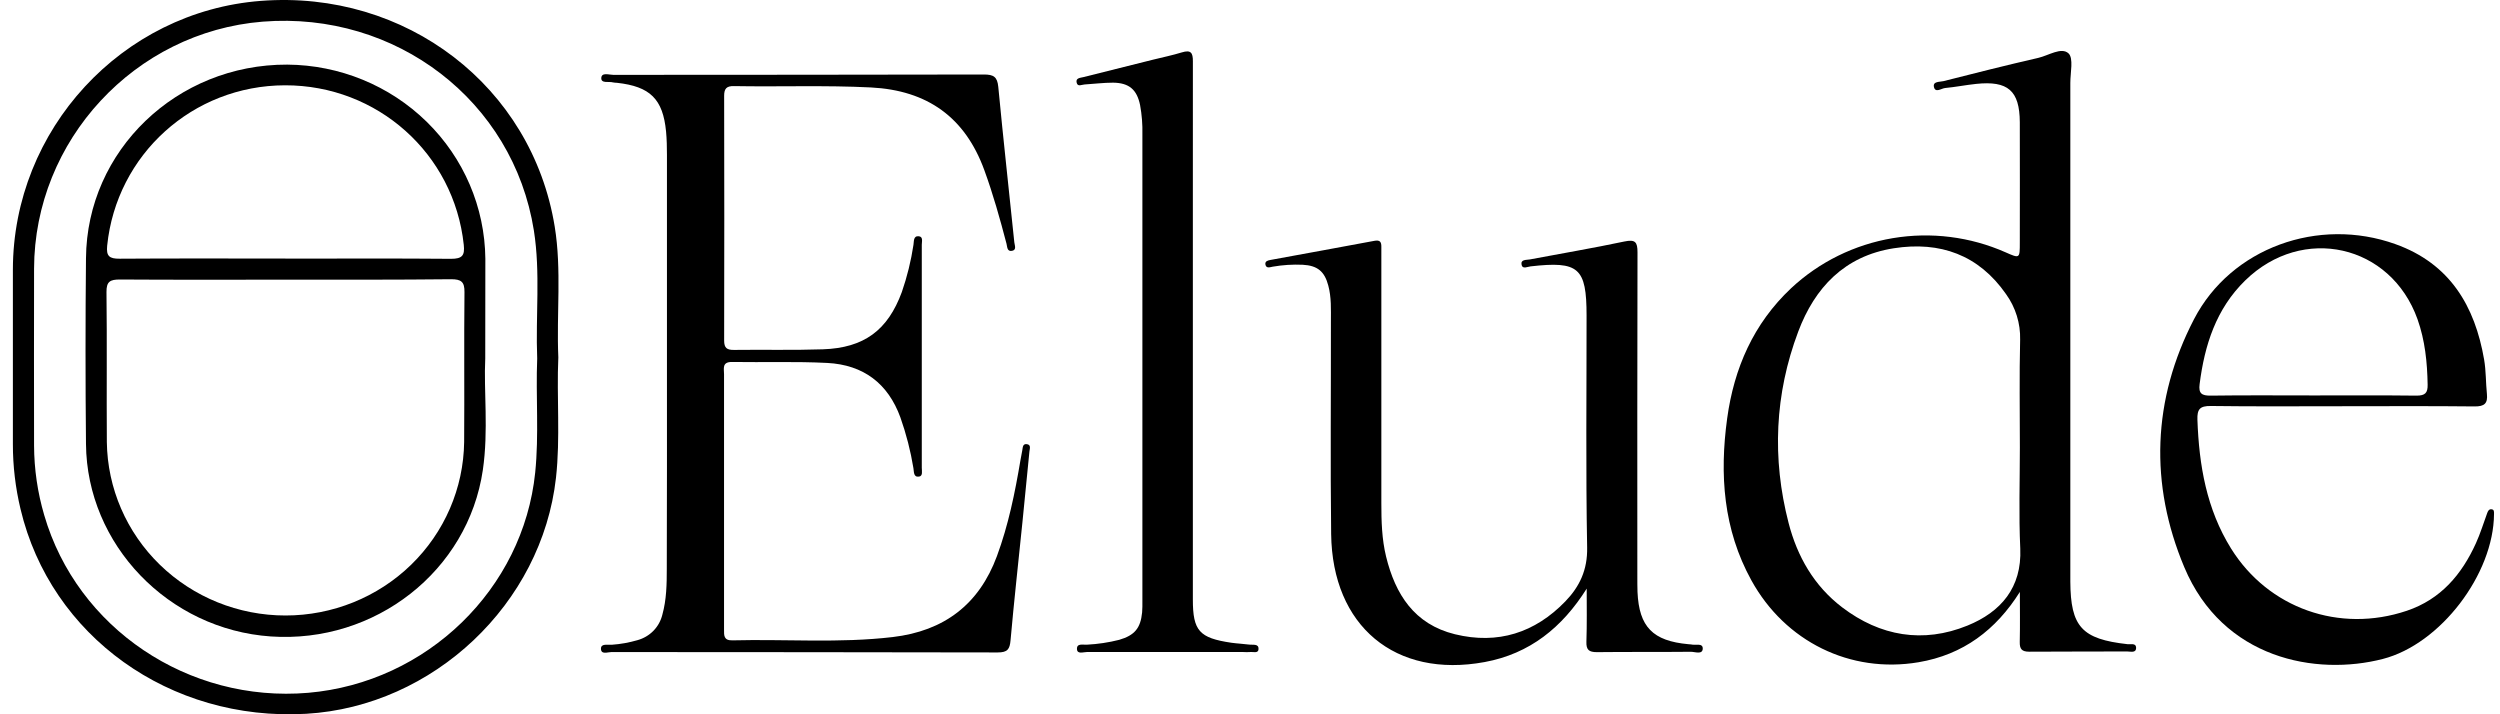 <svg width="91" height="26" viewBox="0 0 91 26" fill="none" xmlns="http://www.w3.org/2000/svg">
    <path d="M24.277 13.235C24.277 10.7 24.277 8.165 24.277 5.629C24.277 5.349 24.271 5.069 24.245 4.789C24.131 3.604 23.665 3.147 22.456 3.014C22.409 3.013 22.362 3.009 22.315 3C22.162 2.955 21.876 3.05 21.887 2.837C21.899 2.624 22.172 2.725 22.325 2.725C26.821 2.719 31.317 2.725 35.813 2.712C36.167 2.712 36.301 2.796 36.337 3.157C36.517 5.046 36.727 6.931 36.921 8.819C36.931 8.925 37.016 9.099 36.836 9.131C36.655 9.163 36.666 8.986 36.637 8.872C36.401 7.969 36.15 7.072 35.829 6.192C35.131 4.278 33.766 3.288 31.7 3.183C30.038 3.099 28.374 3.164 26.715 3.134C26.446 3.128 26.359 3.227 26.359 3.485C26.366 6.456 26.366 9.427 26.359 12.397C26.359 12.668 26.46 12.741 26.72 12.737C27.797 12.723 28.875 12.752 29.951 12.715C31.454 12.664 32.315 12.021 32.827 10.63C33.02 10.071 33.162 9.496 33.25 8.912C33.271 8.788 33.241 8.583 33.44 8.599C33.612 8.614 33.553 8.796 33.553 8.909C33.553 11.615 33.553 14.322 33.553 17.028C33.553 17.144 33.601 17.328 33.45 17.349C33.246 17.377 33.271 17.168 33.249 17.044C33.146 16.414 32.987 15.795 32.774 15.193C32.325 13.96 31.431 13.28 30.114 13.211C28.961 13.152 27.803 13.194 26.648 13.176C26.273 13.17 26.355 13.421 26.355 13.622C26.352 15.615 26.352 17.607 26.355 19.6C26.355 20.704 26.355 21.808 26.355 22.913C26.355 23.123 26.337 23.316 26.657 23.309C28.603 23.259 30.553 23.418 32.493 23.189C34.367 22.969 35.638 22 36.288 20.244C36.706 19.112 36.944 17.942 37.143 16.76C37.163 16.636 37.188 16.515 37.211 16.393C37.231 16.289 37.223 16.144 37.381 16.168C37.539 16.191 37.481 16.337 37.471 16.435C37.388 17.301 37.302 18.168 37.214 19.034C37.069 20.457 36.911 21.88 36.784 23.305C36.755 23.631 36.676 23.75 36.314 23.749C31.627 23.736 26.942 23.741 22.255 23.735C22.124 23.735 21.875 23.84 21.875 23.611C21.875 23.412 22.126 23.483 22.269 23.469C22.585 23.447 22.898 23.391 23.201 23.303C23.424 23.242 23.627 23.123 23.787 22.959C23.947 22.794 24.058 22.591 24.111 22.369C24.262 21.823 24.271 21.261 24.271 20.702C24.277 18.213 24.28 15.723 24.277 13.235Z" fill="black"/>
    <path d="M73.523 21.546C72.653 22.93 71.458 23.832 69.832 24.106C67.351 24.524 64.978 23.353 63.751 21.126C62.727 19.269 62.589 17.274 62.869 15.229C63.119 13.405 63.825 11.782 65.196 10.492C66.218 9.537 67.506 8.902 68.897 8.669C70.287 8.436 71.716 8.616 73.002 9.184C73.52 9.413 73.521 9.413 73.521 8.836C73.521 7.373 73.527 5.911 73.521 4.446C73.513 3.298 73.089 2.932 71.93 3.054C71.55 3.094 71.18 3.169 70.802 3.204C70.667 3.217 70.452 3.391 70.397 3.173C70.342 2.955 70.61 2.986 70.74 2.954C71.889 2.662 73.037 2.372 74.193 2.107C74.566 2.021 75.034 1.704 75.293 1.942C75.483 2.12 75.359 2.647 75.36 3.019C75.36 8.976 75.36 14.934 75.36 20.892C75.36 20.985 75.36 21.078 75.36 21.172C75.37 22.817 75.78 23.263 77.44 23.448C77.553 23.461 77.746 23.401 77.754 23.567C77.763 23.785 77.55 23.712 77.428 23.713C76.241 23.719 75.053 23.713 73.866 23.722C73.591 23.722 73.514 23.623 73.519 23.366C73.533 22.759 73.523 22.152 73.523 21.546ZM73.523 16.282C73.523 14.975 73.501 13.667 73.533 12.366C73.548 11.772 73.368 11.189 73.019 10.705C72.027 9.28 70.622 8.773 68.933 9.037C67.138 9.318 66.056 10.474 65.456 12.069C64.6 14.344 64.497 16.686 65.105 19.037C65.418 20.251 66.028 21.325 67.055 22.107C68.439 23.16 70.001 23.428 71.616 22.771C72.829 22.277 73.599 21.392 73.538 19.969C73.481 18.741 73.523 17.511 73.523 16.282Z" fill="black"/>
    <path d="M57.756 21.426C56.866 22.84 55.684 23.796 54.041 24.099C50.787 24.699 48.495 22.791 48.454 19.438C48.423 16.858 48.449 14.276 48.445 11.695C48.445 11.26 48.465 10.823 48.35 10.396C48.215 9.88 47.957 9.665 47.415 9.637C47.051 9.621 46.686 9.645 46.328 9.707C46.233 9.723 46.087 9.788 46.06 9.622C46.042 9.505 46.156 9.478 46.251 9.461C47.511 9.23 48.771 9.002 50.029 8.766C50.234 8.726 50.284 8.812 50.281 8.984C50.281 9.093 50.281 9.202 50.281 9.31V18.315C50.281 18.969 50.298 19.622 50.454 20.261C50.789 21.628 51.477 22.723 52.961 23.087C54.524 23.469 55.873 23.032 56.976 21.893C57.5 21.351 57.787 20.742 57.772 19.932C57.72 17.118 57.753 14.303 57.751 11.488C57.751 9.742 57.466 9.497 55.714 9.696C55.602 9.708 55.423 9.805 55.387 9.645C55.34 9.436 55.557 9.467 55.683 9.444C56.831 9.227 57.986 9.032 59.13 8.79C59.525 8.708 59.605 8.81 59.605 9.185C59.594 13.12 59.599 17.054 59.599 20.988C59.599 21.175 59.599 21.361 59.605 21.548C59.662 22.82 60.162 23.331 61.458 23.449C61.49 23.449 61.522 23.452 61.553 23.457C61.705 23.5 61.988 23.39 61.98 23.613C61.971 23.837 61.695 23.724 61.546 23.725C60.405 23.737 59.265 23.725 58.125 23.738C57.84 23.738 57.736 23.656 57.745 23.364C57.767 22.723 57.756 22.075 57.756 21.426Z" fill="black"/>
    <path d="M20.323 13.006C20.259 14.467 20.4 15.93 20.238 17.389C19.726 21.979 15.776 25.711 11.147 25.982C6.187 26.268 1.845 23.156 0.747 18.529C0.562 17.755 0.468 16.963 0.469 16.168C0.469 14.053 0.469 11.937 0.469 9.817C0.474 4.716 4.434 0.42 9.496 0.032C14.777 -0.374 19.363 3.141 20.192 8.251C20.448 9.828 20.254 11.422 20.323 13.006ZM19.554 13.049C19.492 11.496 19.677 9.934 19.433 8.39C18.685 3.674 14.419 0.402 9.563 0.788C4.907 1.162 1.251 5.108 1.24 9.78C1.236 11.925 1.236 14.072 1.24 16.218C1.243 17.074 1.367 17.926 1.609 18.749C2.806 22.869 6.859 25.591 11.221 25.218C15.54 24.844 19.045 21.442 19.481 17.203C19.623 15.817 19.499 14.432 19.554 13.049Z" fill="black"/>
    <path d="M85.228 14.787C83.645 14.787 82.062 14.8 80.477 14.778C80.073 14.773 79.973 14.896 79.986 15.28C80.045 16.933 80.316 18.528 81.211 19.967C82.566 22.141 85.155 23.058 87.608 22.232C88.848 21.814 89.608 20.909 90.123 19.775C90.284 19.422 90.398 19.047 90.532 18.682C90.559 18.607 90.595 18.529 90.687 18.537C90.795 18.546 90.782 18.635 90.782 18.713C90.769 20.894 88.836 23.445 86.734 23.986C84.308 24.612 80.913 23.993 79.508 20.646C78.238 17.62 78.345 14.544 79.862 11.619C81.21 9.02 84.395 7.883 87.192 8.886C89.178 9.596 90.087 11.142 90.422 13.089C90.493 13.501 90.481 13.929 90.524 14.342C90.558 14.684 90.435 14.798 90.074 14.794C88.459 14.776 86.844 14.787 85.228 14.787ZM84.215 14.394C85.464 14.394 86.713 14.386 87.962 14.401C88.277 14.401 88.372 14.302 88.366 14.001C88.352 13.189 88.271 12.39 87.997 11.618C87.023 8.895 83.816 8.168 81.726 10.208C80.664 11.244 80.247 12.563 80.066 13.982C80.022 14.321 80.141 14.405 80.471 14.401C81.717 14.383 82.967 14.394 84.215 14.394Z" fill="black"/>
    <path d="M43.42 12.211V21.822C43.42 22.962 43.653 23.223 44.821 23.396C45.04 23.427 45.262 23.435 45.481 23.464C45.61 23.48 45.819 23.425 45.811 23.625C45.804 23.798 45.611 23.719 45.498 23.734C45.419 23.739 45.34 23.739 45.262 23.734C43.361 23.734 41.461 23.734 39.56 23.734C39.436 23.734 39.214 23.821 39.202 23.633C39.187 23.399 39.43 23.479 39.568 23.466C39.963 23.446 40.355 23.387 40.738 23.29C41.3 23.126 41.516 22.867 41.573 22.293C41.586 22.153 41.583 22.012 41.583 21.873C41.583 16.213 41.583 10.552 41.583 4.891C41.592 4.534 41.564 4.176 41.499 3.824C41.383 3.263 41.102 3.017 40.517 3.009C40.17 3.009 39.824 3.054 39.477 3.075C39.377 3.08 39.231 3.168 39.192 3.016C39.144 2.837 39.319 2.836 39.435 2.807C40.277 2.595 41.12 2.384 41.963 2.174C42.316 2.087 42.673 2.013 43.02 1.907C43.346 1.807 43.423 1.918 43.421 2.23C43.42 4.016 43.42 5.805 43.42 7.593V12.211Z" fill="black"/>
    <path d="M17.663 13.047C17.605 14.217 17.786 15.668 17.576 17.105C17.038 20.782 13.657 23.427 9.859 23.167C6.135 22.912 3.159 19.828 3.13 16.158C3.108 13.904 3.108 11.651 3.13 9.397C3.162 5.474 6.437 2.338 10.456 2.352C12.361 2.365 14.184 3.113 15.533 4.434C16.882 5.756 17.648 7.546 17.667 9.418C17.669 10.535 17.663 11.654 17.663 13.047ZM10.395 10.18C8.384 10.18 6.374 10.188 4.364 10.174C4.009 10.174 3.872 10.246 3.876 10.631C3.898 12.451 3.876 14.274 3.889 16.089C3.91 17.77 4.604 19.377 5.821 20.559C7.039 21.741 8.681 22.404 10.392 22.404C12.103 22.404 13.746 21.741 14.963 20.559C16.18 19.377 16.874 17.77 16.895 16.089C16.909 14.27 16.887 12.446 16.907 10.631C16.911 10.258 16.787 10.164 16.424 10.164C14.414 10.186 12.404 10.18 10.395 10.18ZM10.386 9.414C12.397 9.414 14.407 9.403 16.417 9.421C16.829 9.421 16.923 9.298 16.881 8.911C16.528 5.592 13.738 3.1 10.376 3.105C7.013 3.111 4.24 5.627 3.901 8.942C3.862 9.326 3.982 9.42 4.356 9.417C6.365 9.403 8.376 9.411 10.386 9.411V9.414Z" fill="black"/>
</svg>
